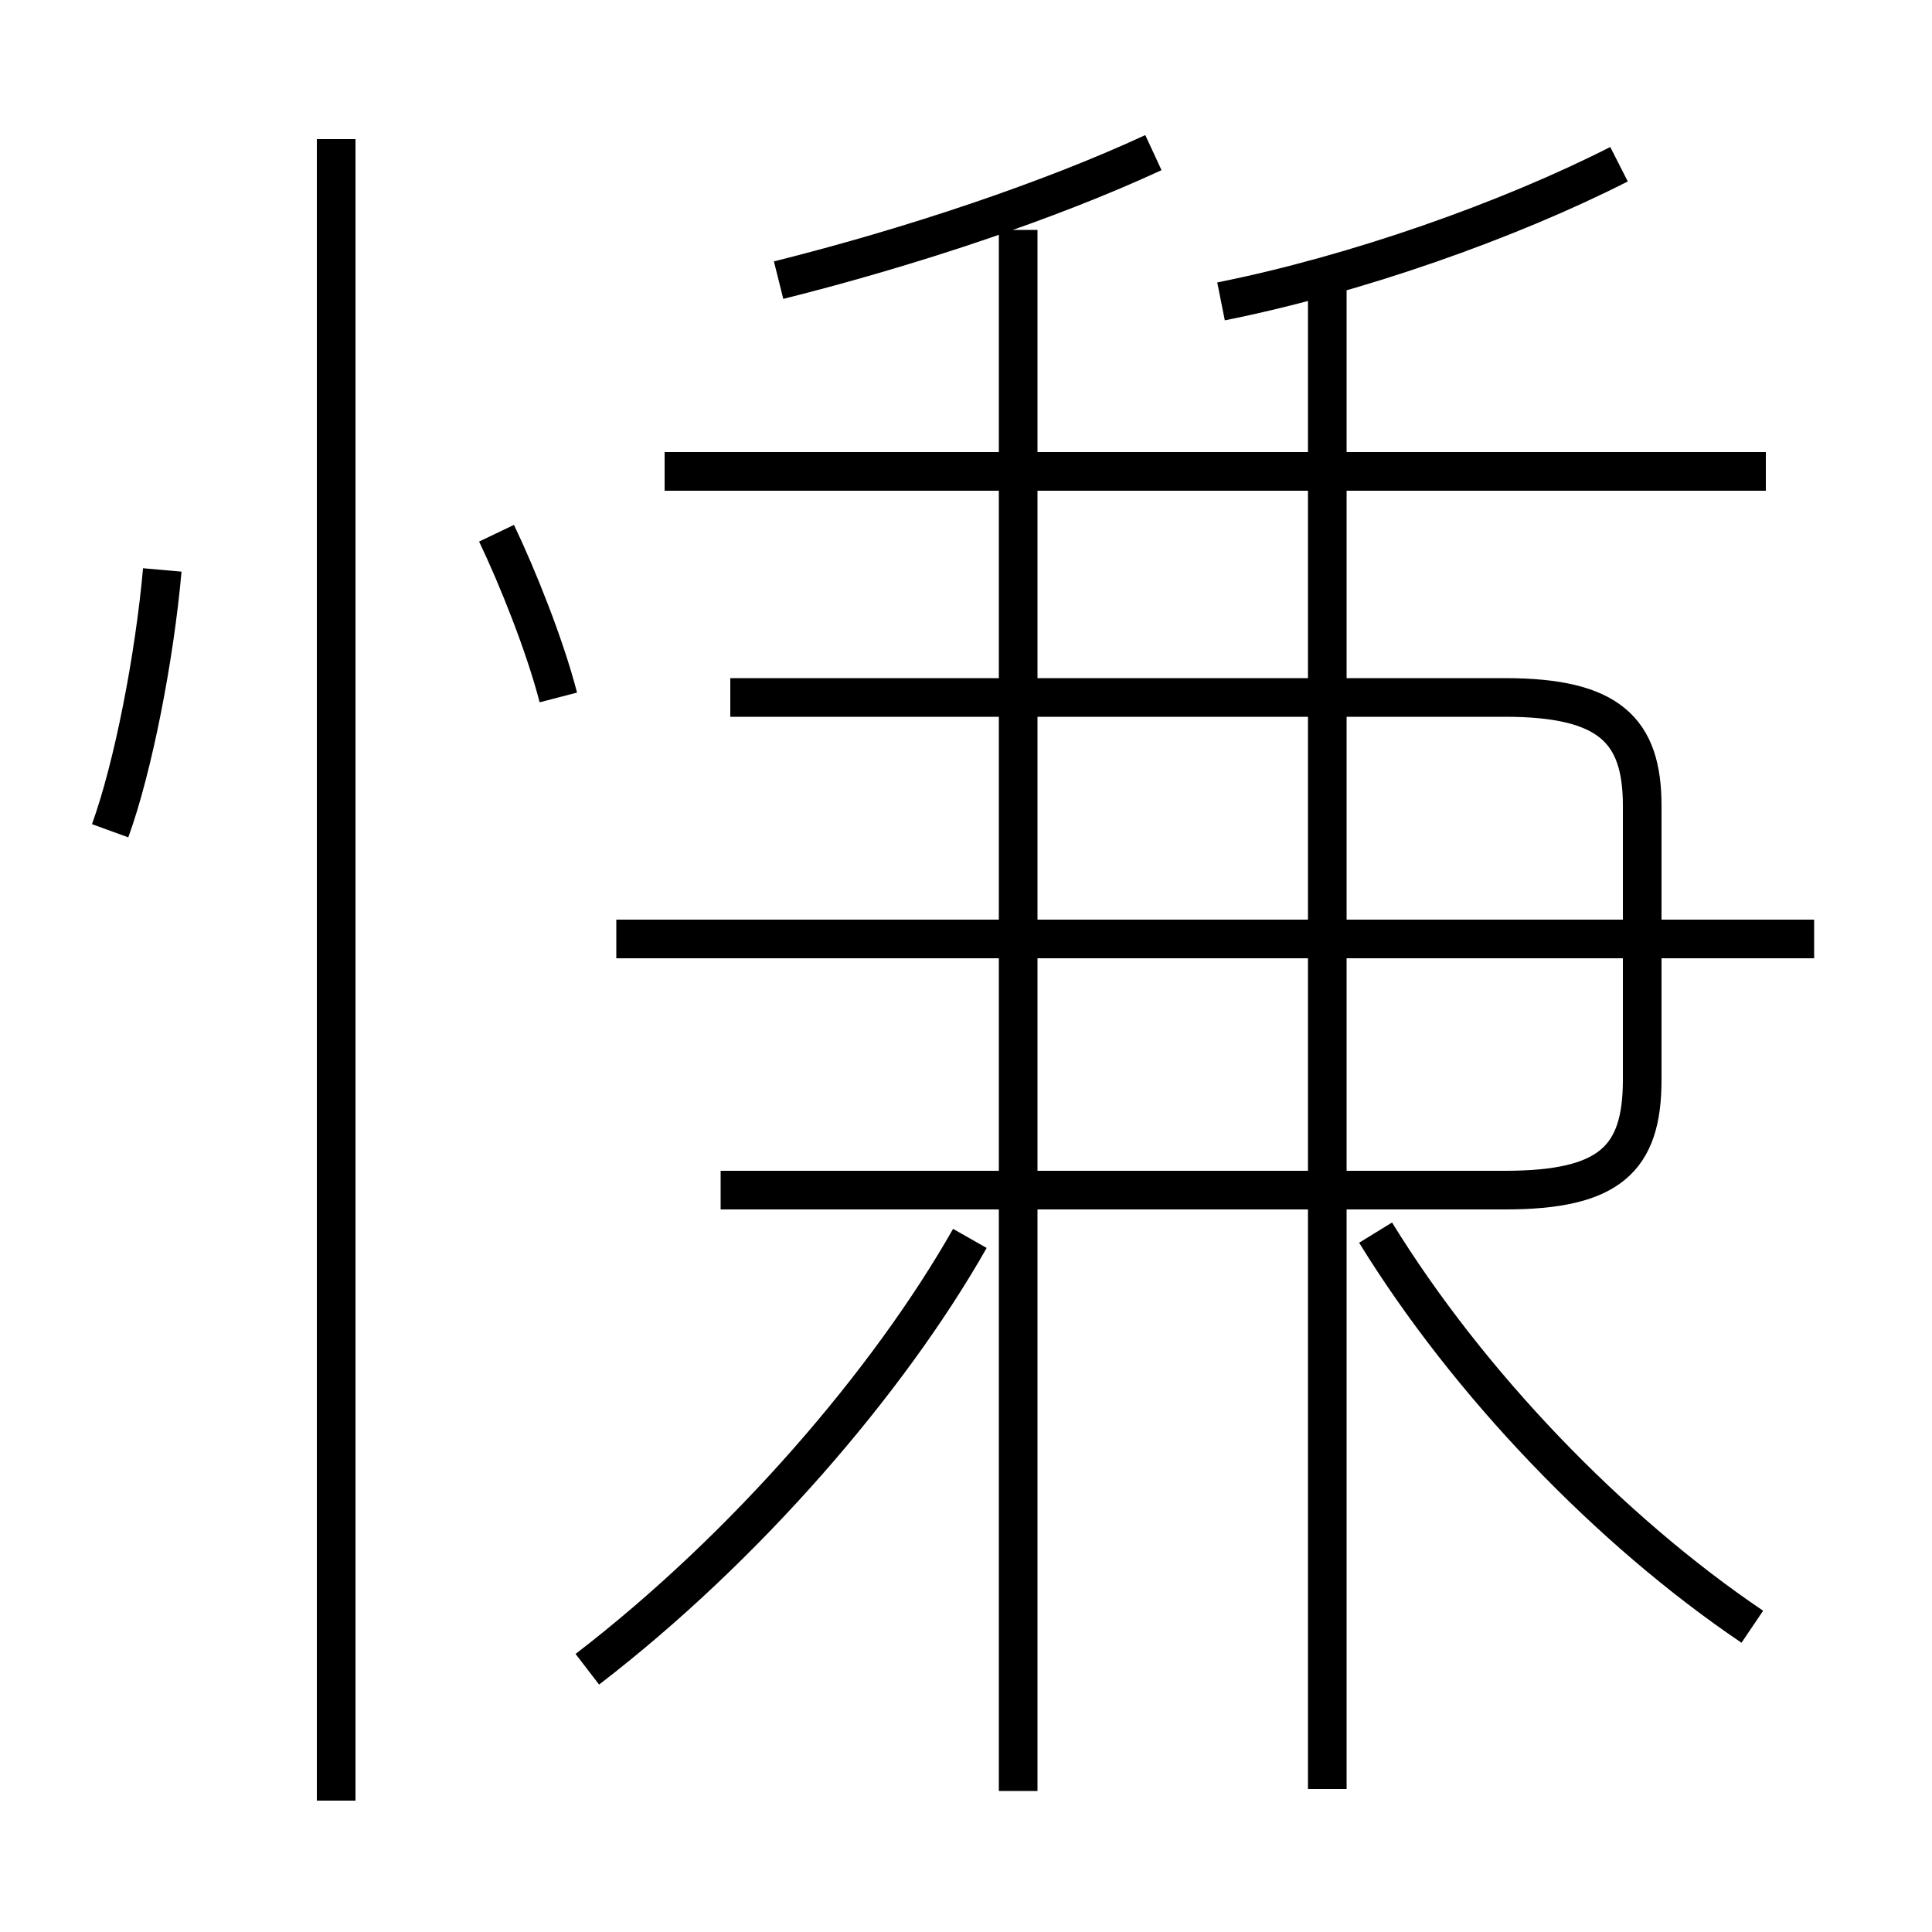 <?xml version='1.0' encoding='utf8'?>
<svg viewBox="0.0 -6.0 50.0 50.0" version="1.1" xmlns="http://www.w3.org/2000/svg">
<rect x="0.0" y="-6.0" width="50.0" height="50.0" fill="#808080" stroke="none"/>
<rect x="-1000" y="-1000" width="2000" height="2000" stroke="white" fill="white"/>
<g style="fill:white;stroke:#000000;  stroke-width:1">
<path d="M 18.65 -13.2 L 38.95 -13.2 C 41.65 -13.2 42.5 -14.0 42.5 -16.05 L 42.5 -23.15 C 42.5 -25.1 41.65 -25.95 38.95 -25.95 L 18.9 -25.95 M 15.2 -0.8 C 19.3 -3.95 23.0 -8.25 25.1 -11.95 M 8.7 2.6 L 8.7 -40.4 M 2.85 -22.5 C 3.45 -24.15 4.0 -27.0 4.2 -29.25 M 14.45 -25.95 C 14.1 -27.3 13.4 -29.05 12.85 -30.2 M 26.35 2.35 L 26.35 -38.05 M 45.35 -1.9 C 41.65 -4.4 38.0 -8.2 35.6 -12.1 M 34.35 2.3 L 34.35 -36.85 M 46.95 -19.7 L 15.95 -19.7 M 45.7 -31.8 L 17.2 -31.8 M 20.15 -36.75 C 23.55 -37.6 27.15 -38.8 29.85 -40.05 M 31.6 -36.2 C 35.1 -36.9 39.05 -38.3 41.9 -39.75" transform="translate(0.0 38.0)" />
</g>
</svg>